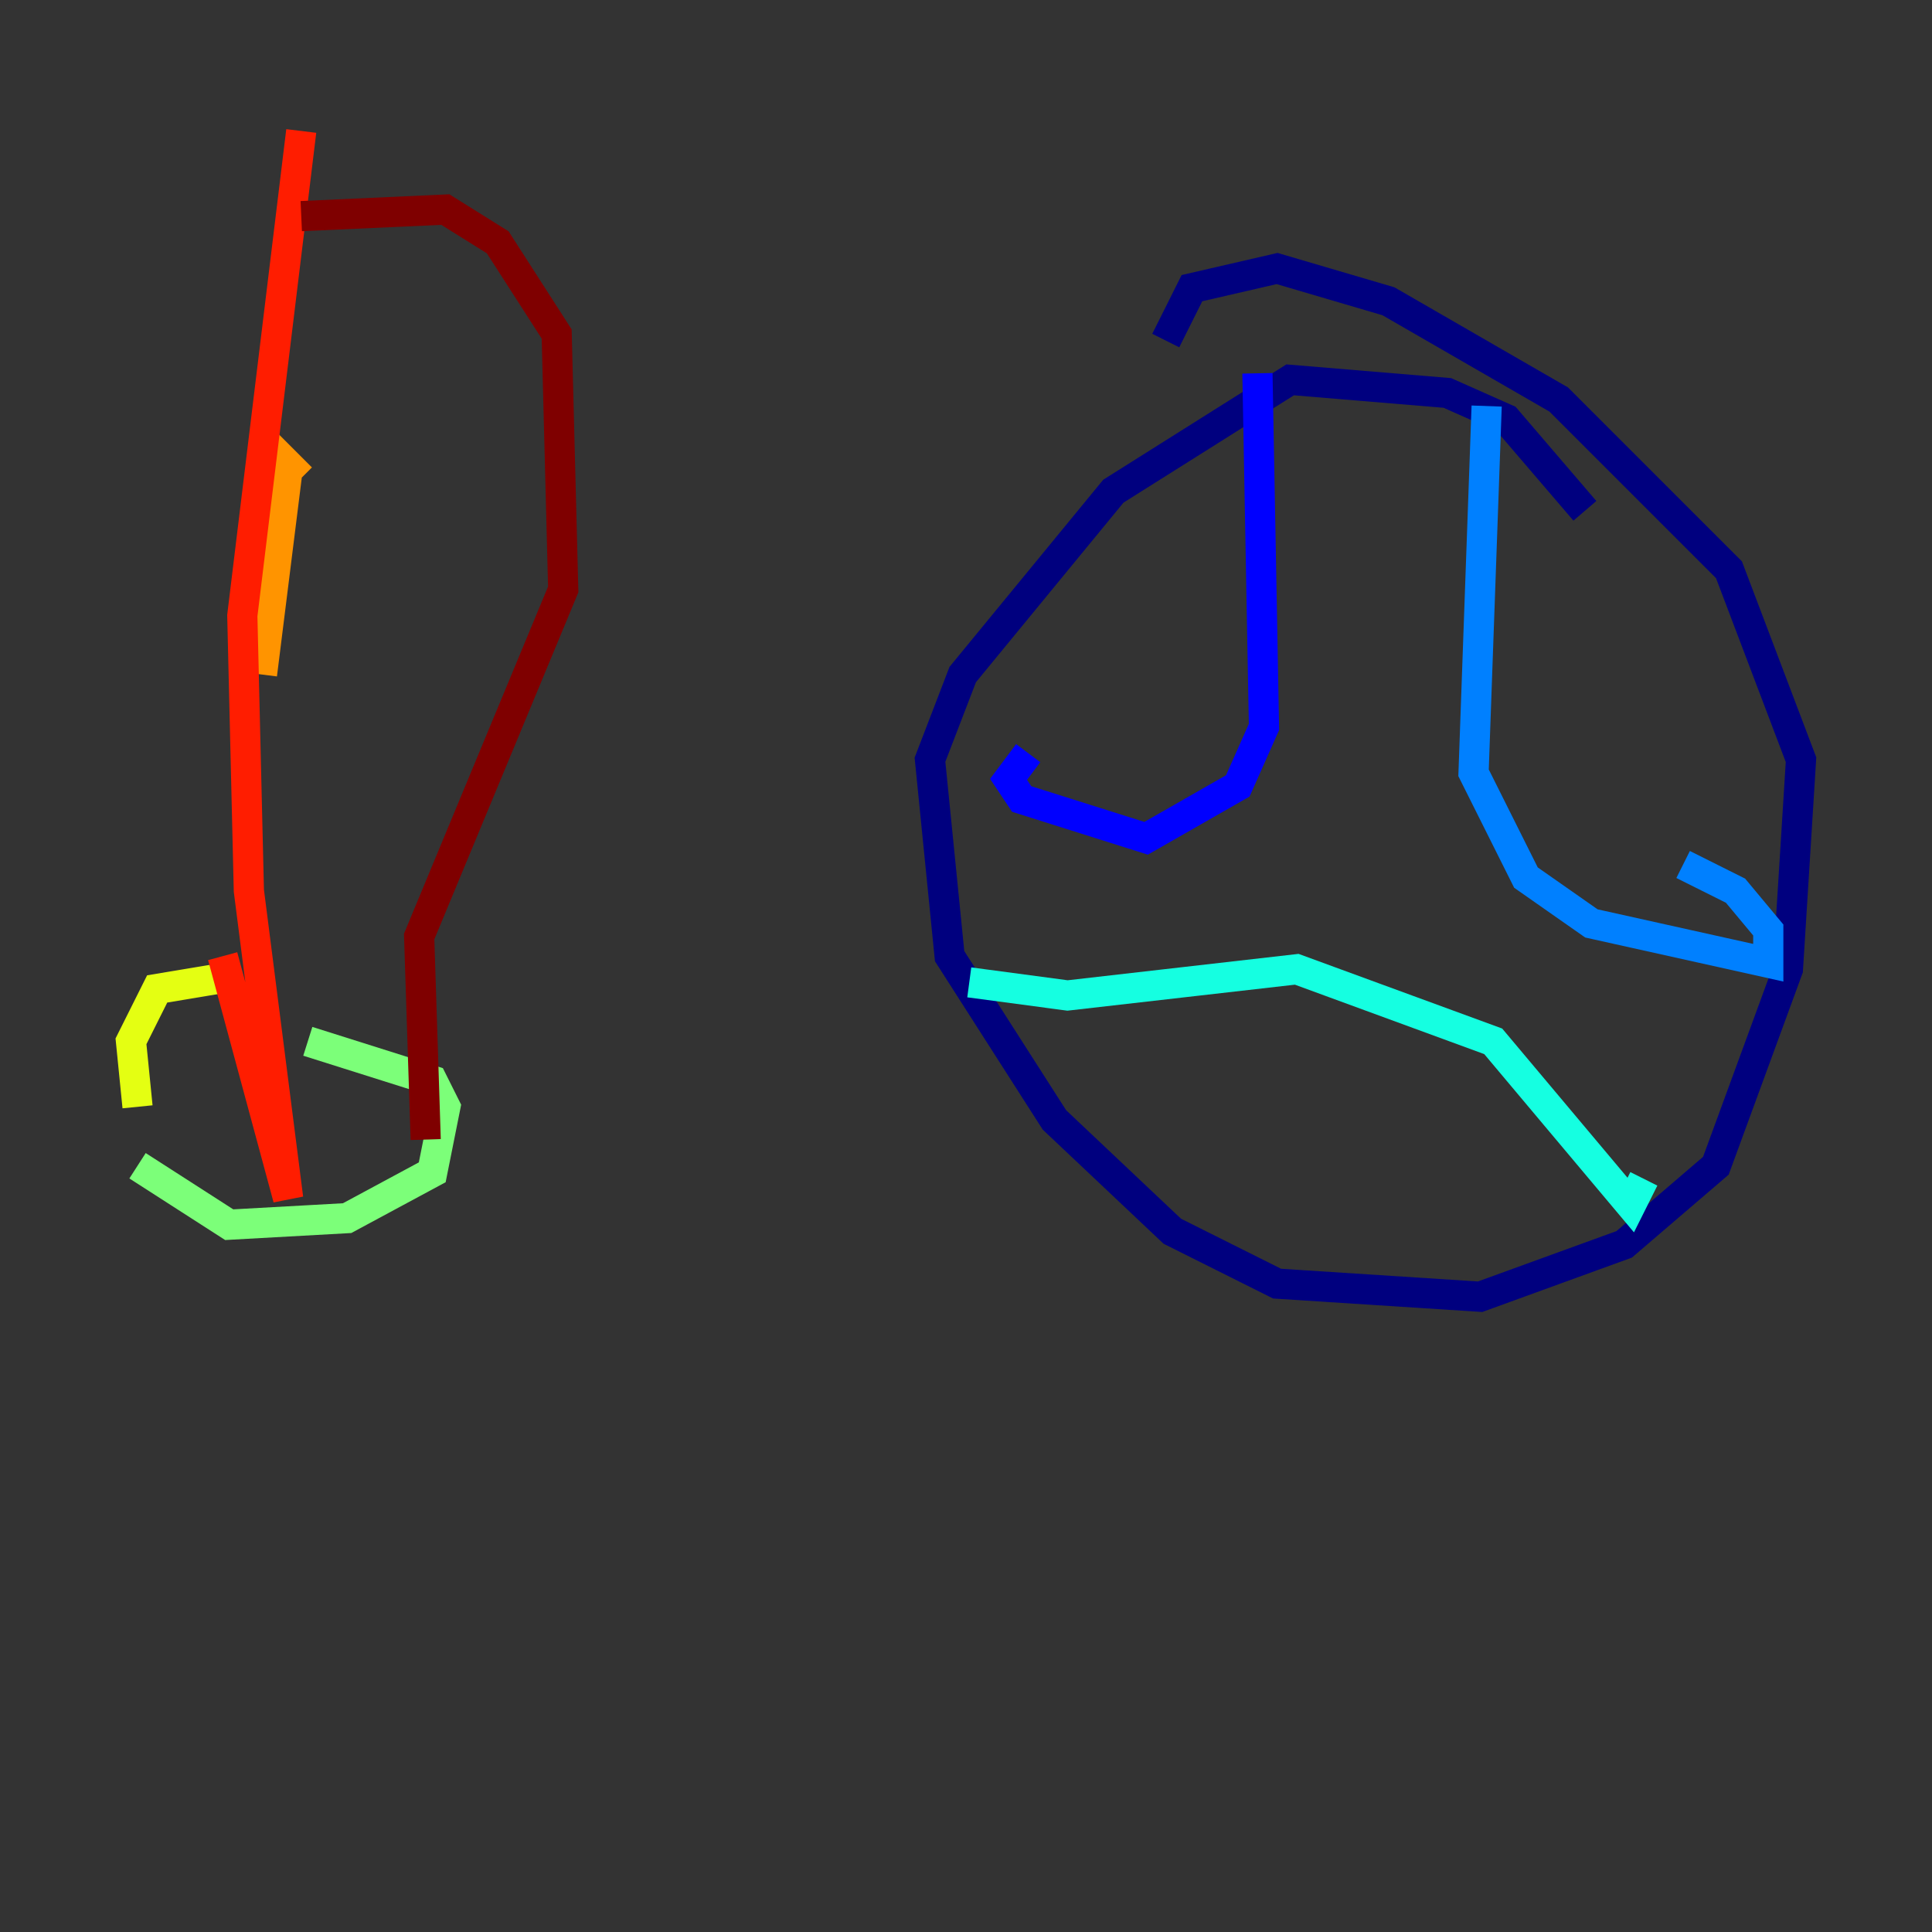<?xml version="1.0" encoding="utf-8" ?>
<svg baseProfile="tiny" height="128" version="1.2" viewBox="0,0,128,128" width="128" xmlns="http://www.w3.org/2000/svg" xmlns:ev="http://www.w3.org/2001/xml-events" xmlns:xlink="http://www.w3.org/1999/xlink"><rect x="0" y="0" width="128" height="128" fill="#333333" stroke="none"/><defs /><polyline fill="none" points="105.003,33.844 99.797,27.77 95.891,26.034 85.478,25.166 73.763,32.542 63.783,44.691 61.614,50.332 62.915,63.349 69.858,74.197 77.668,81.573 84.61,85.044 98.061,85.912 107.607,82.441 113.681,77.234 118.454,64.217 119.322,50.332 114.549,37.749 103.268,26.468 91.986,19.959 84.61,17.79 78.969,19.091 77.234,22.563" stroke="#00007f" stroke-width="2" /><polyline fill="none" points="83.308,24.732 83.742,48.163 82.007,52.068 75.932,55.539 67.688,52.936 66.82,51.634 68.122,49.898" stroke="#0000ff" stroke-width="2" /><polyline fill="none" points="98.495,26.902 97.627,51.2 101.098,58.142 105.437,61.18 117.153,63.783 117.153,61.614 114.983,59.01 111.512,57.275" stroke="#0080ff" stroke-width="2" /><polyline fill="none" points="64.217,65.085 70.725,65.953 85.912,64.217 98.929,68.99 108.041,79.837 108.909,78.102" stroke="#15ffe1" stroke-width="2" /><polyline fill="none" points="9.112,77.234 15.186,81.139 22.997,80.705 28.637,77.668 29.505,73.329 28.637,71.593 20.393,68.99" stroke="#7cff79" stroke-width="2" /><polyline fill="none" points="9.112,73.329 8.678,68.99 10.414,65.519 15.62,64.651" stroke="#e4ff12" stroke-width="2" /><polyline fill="none" points="17.356,44.691 19.091,30.807 19.959,31.675" stroke="#ff9400" stroke-width="2" /><polyline fill="none" points="19.959,8.678 16.054,40.786 16.488,59.01 19.091,79.403 14.752,63.349" stroke="#ff1d00" stroke-width="2" /><polyline fill="none" points="19.959,14.319 29.505,13.885 32.976,16.054 36.881,22.129 37.315,39.051 27.77,62.047 28.203,75.498" stroke="#7f0000" stroke-width="2" /></svg>